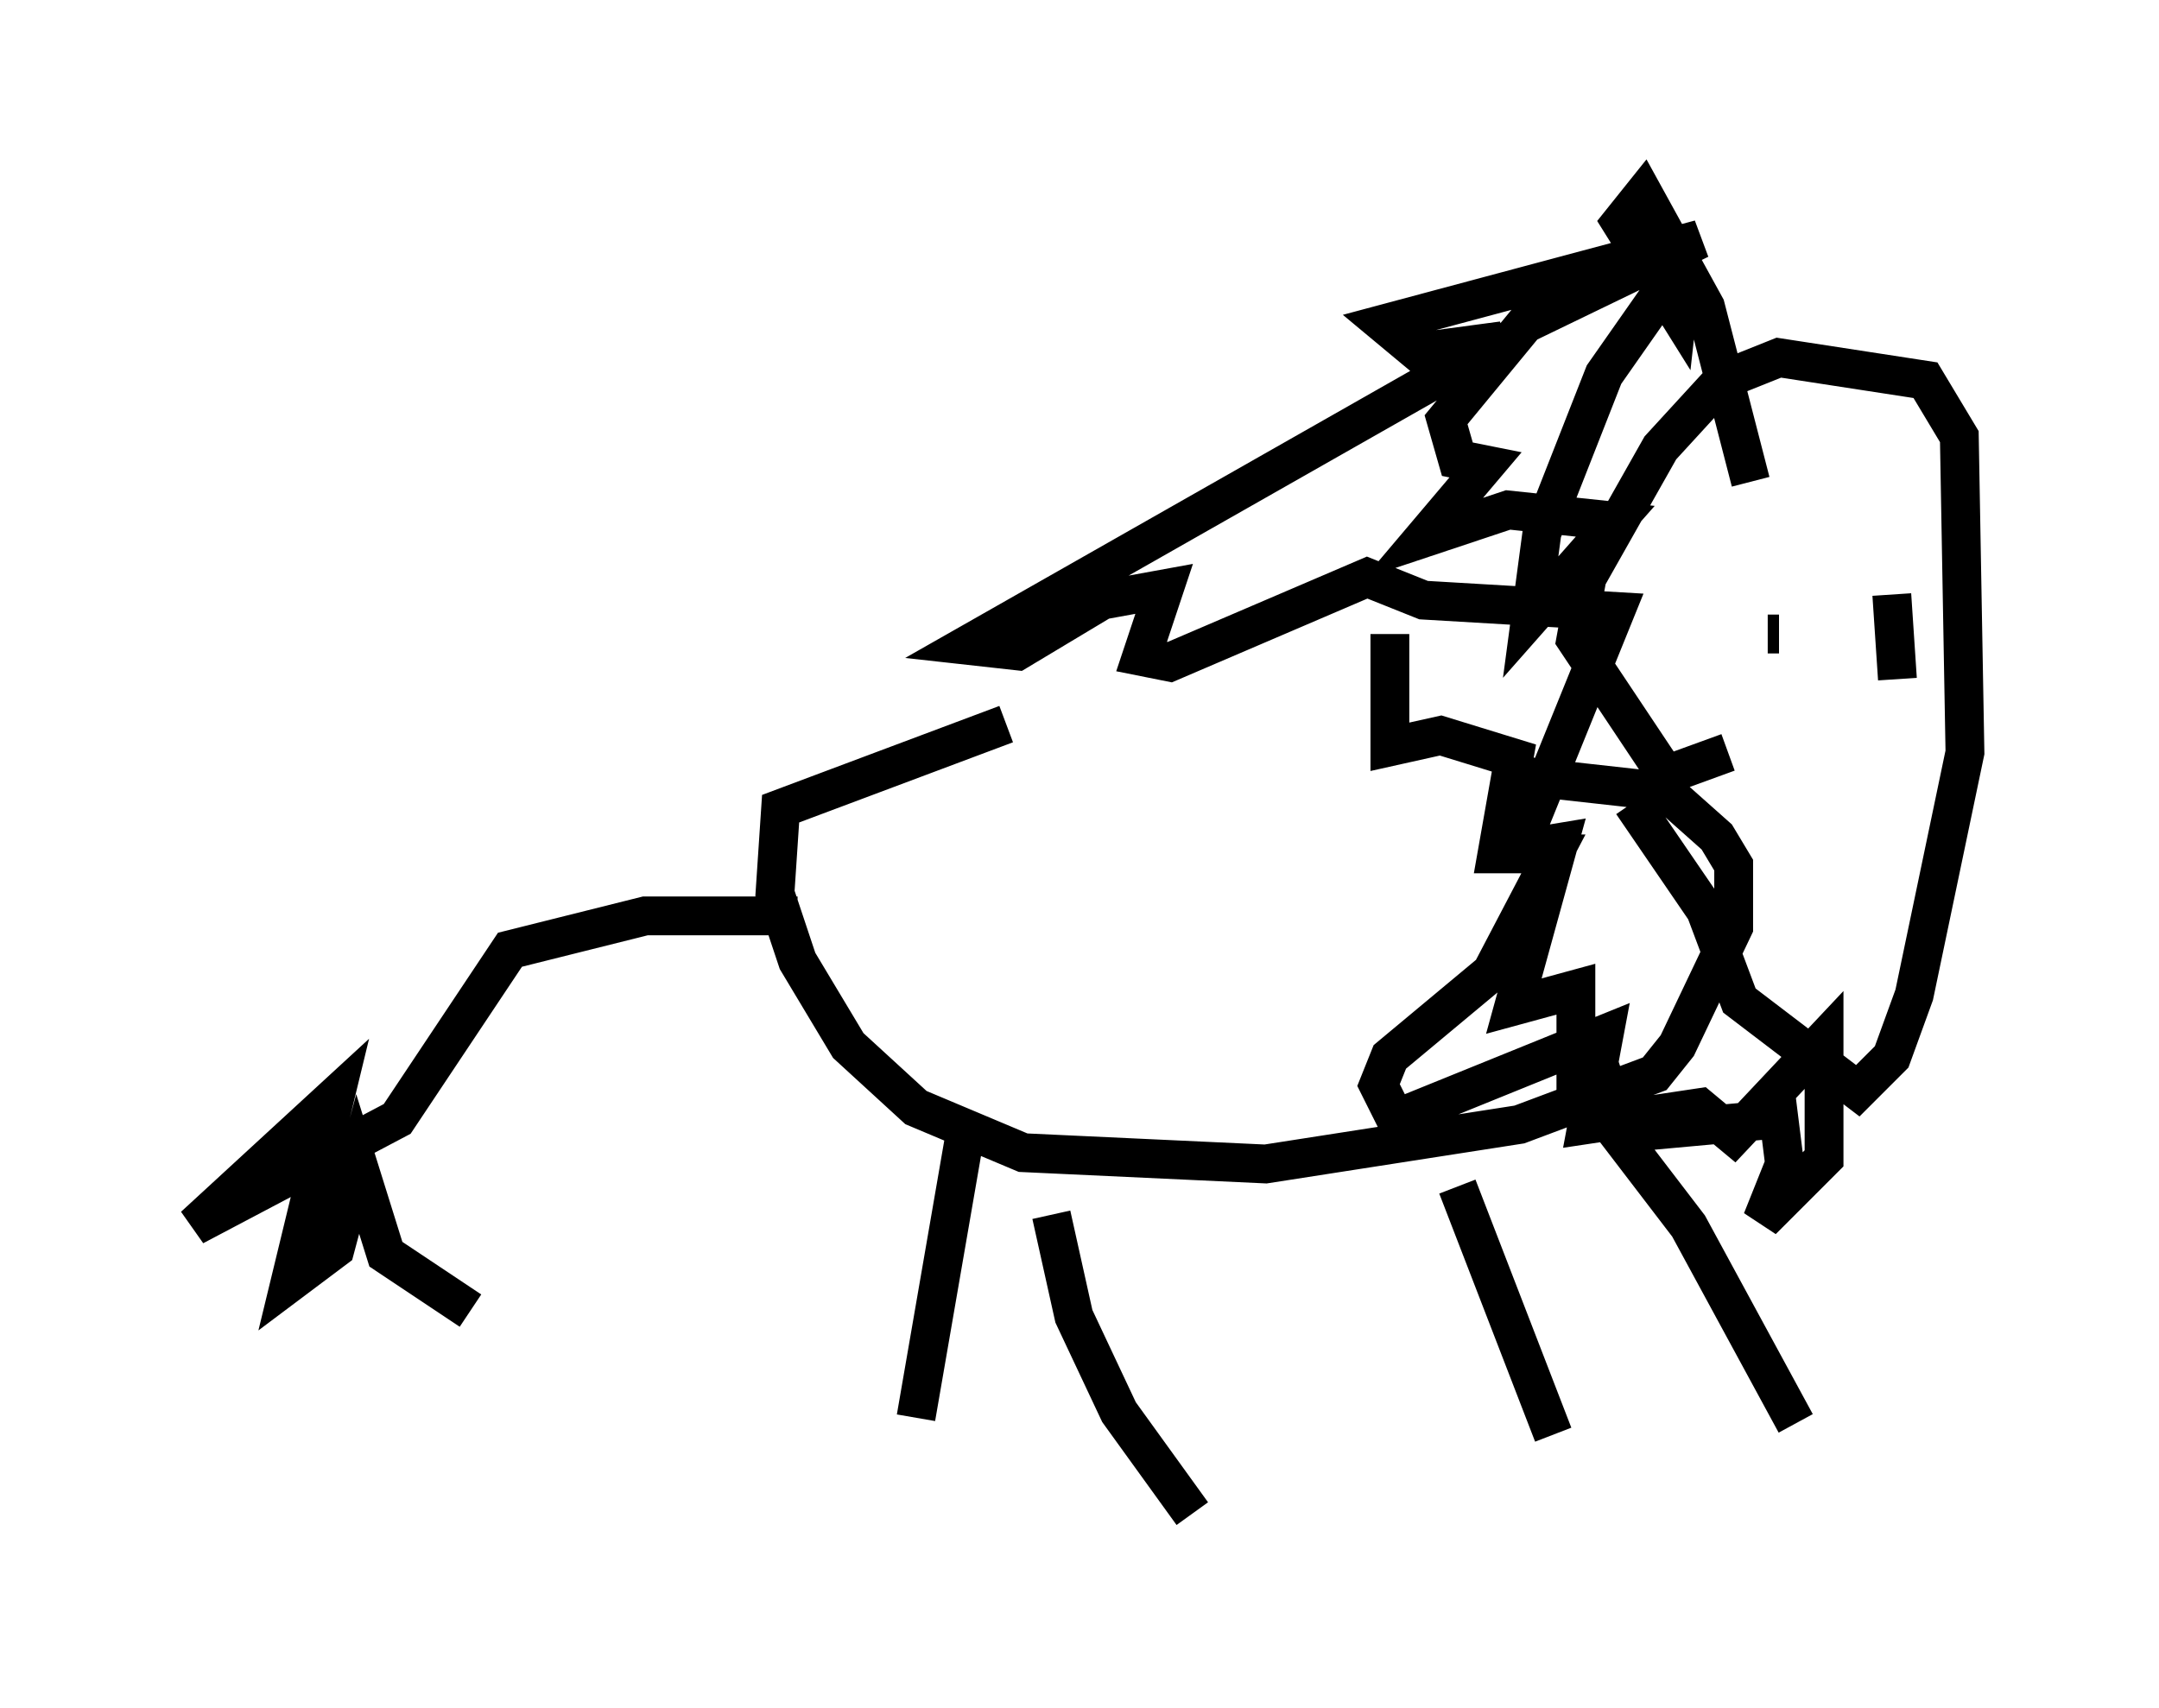 <?xml version="1.0" encoding="utf-8" ?>
<svg baseProfile="full" height="43.989" version="1.1" width="55.609" xmlns="http://www.w3.org/2000/svg" xmlns:ev="http://www.w3.org/2001/xml-events" xmlns:xlink="http://www.w3.org/1999/xlink"><defs /><rect fill="white" height="43.989" width="55.609" x="0" y="0" /><path d="M41.313, 16.765 m-15.397, 1.888 l-5.81, 2.179 -0.145, 2.179 l0.581, 1.743 1.307, 2.179 l1.743, 1.598 2.76, 1.162 l6.246, 0.291 6.536, -1.017 l3.486, -1.307 0.581, -0.726 l1.453, -3.05 0.0, -1.598 l-0.436, -0.726 -1.307, -1.162 l-3.922, -0.436 m-14.089, 9.006 l-1.307, 7.553 m3.486, -5.229 l0.581, 2.615 1.162, 2.469 l1.888, 2.615 m6.827, -8.425 l2.469, 6.391 m1.598, -7.844 l1.888, 2.469 2.76, 5.084 m-25.709, -13.073 l-3.922, 0.0 -3.486, 0.872 l-2.905, 4.358 -5.229, 2.76 l3.631, -3.341 -1.162, 4.793 l1.162, -0.872 0.581, -2.179 l0.726, 2.324 2.179, 1.453 m32.391, -14.38 l-1.598, 0.581 -2.324, -3.486 l0.291, -1.598 1.888, -3.341 l1.598, -1.743 1.453, -0.581 l3.777, 0.581 0.872, 1.453 l0.145, 8.134 -1.307, 6.246 l-0.581, 1.598 -0.872, 0.872 l-3.05, -2.324 -0.872, -2.324 l-1.888, -2.76 m3.05, -8.279 l-1.162, -4.503 -1.598, -2.905 l-0.581, 0.726 1.453, 2.324 l0.145, -1.307 -2.034, 2.905 l-1.598, 4.067 -0.291, 2.179 l2.179, -2.469 -2.76, -0.291 l-2.179, 0.726 1.598, -1.888 l-0.726, -0.145 -0.291, -1.017 l2.034, -2.469 4.503, -2.179 l-8.134, 2.179 0.872, 0.726 l2.179, -0.291 -13.799, 7.844 l1.307, 0.145 2.179, -1.307 l1.598, -0.291 -0.581, 1.743 l0.726, 0.145 5.084, -2.179 l1.453, 0.581 4.939, 0.291 l-2.179, 5.374 -0.145, 0.726 l0.872, -0.145 -1.162, 4.212 l1.598, -0.436 0.0, 2.615 l0.726, -0.291 0.291, 0.872 l1.017, 0.436 3.196, -0.291 l0.145, 1.162 -0.581, 1.453 l1.598, -1.598 0.0, -3.05 l-2.324, 2.469 -0.872, -0.726 l-2.905, 0.436 0.436, -2.324 l-5.374, 2.179 -0.436, -0.872 l0.291, -0.726 2.615, -2.179 l1.598, -3.05 -1.453, 0.0 l0.436, -2.469 -1.888, -0.581 l-1.307, 0.291 0.0, -2.905 m9.732, 0.0 l0.291, 0.0 m2.905, -1.017 l0.145, 2.179 m-2.905, 3.341 " fill="none" stroke="black" stroke-width="1" /></svg>